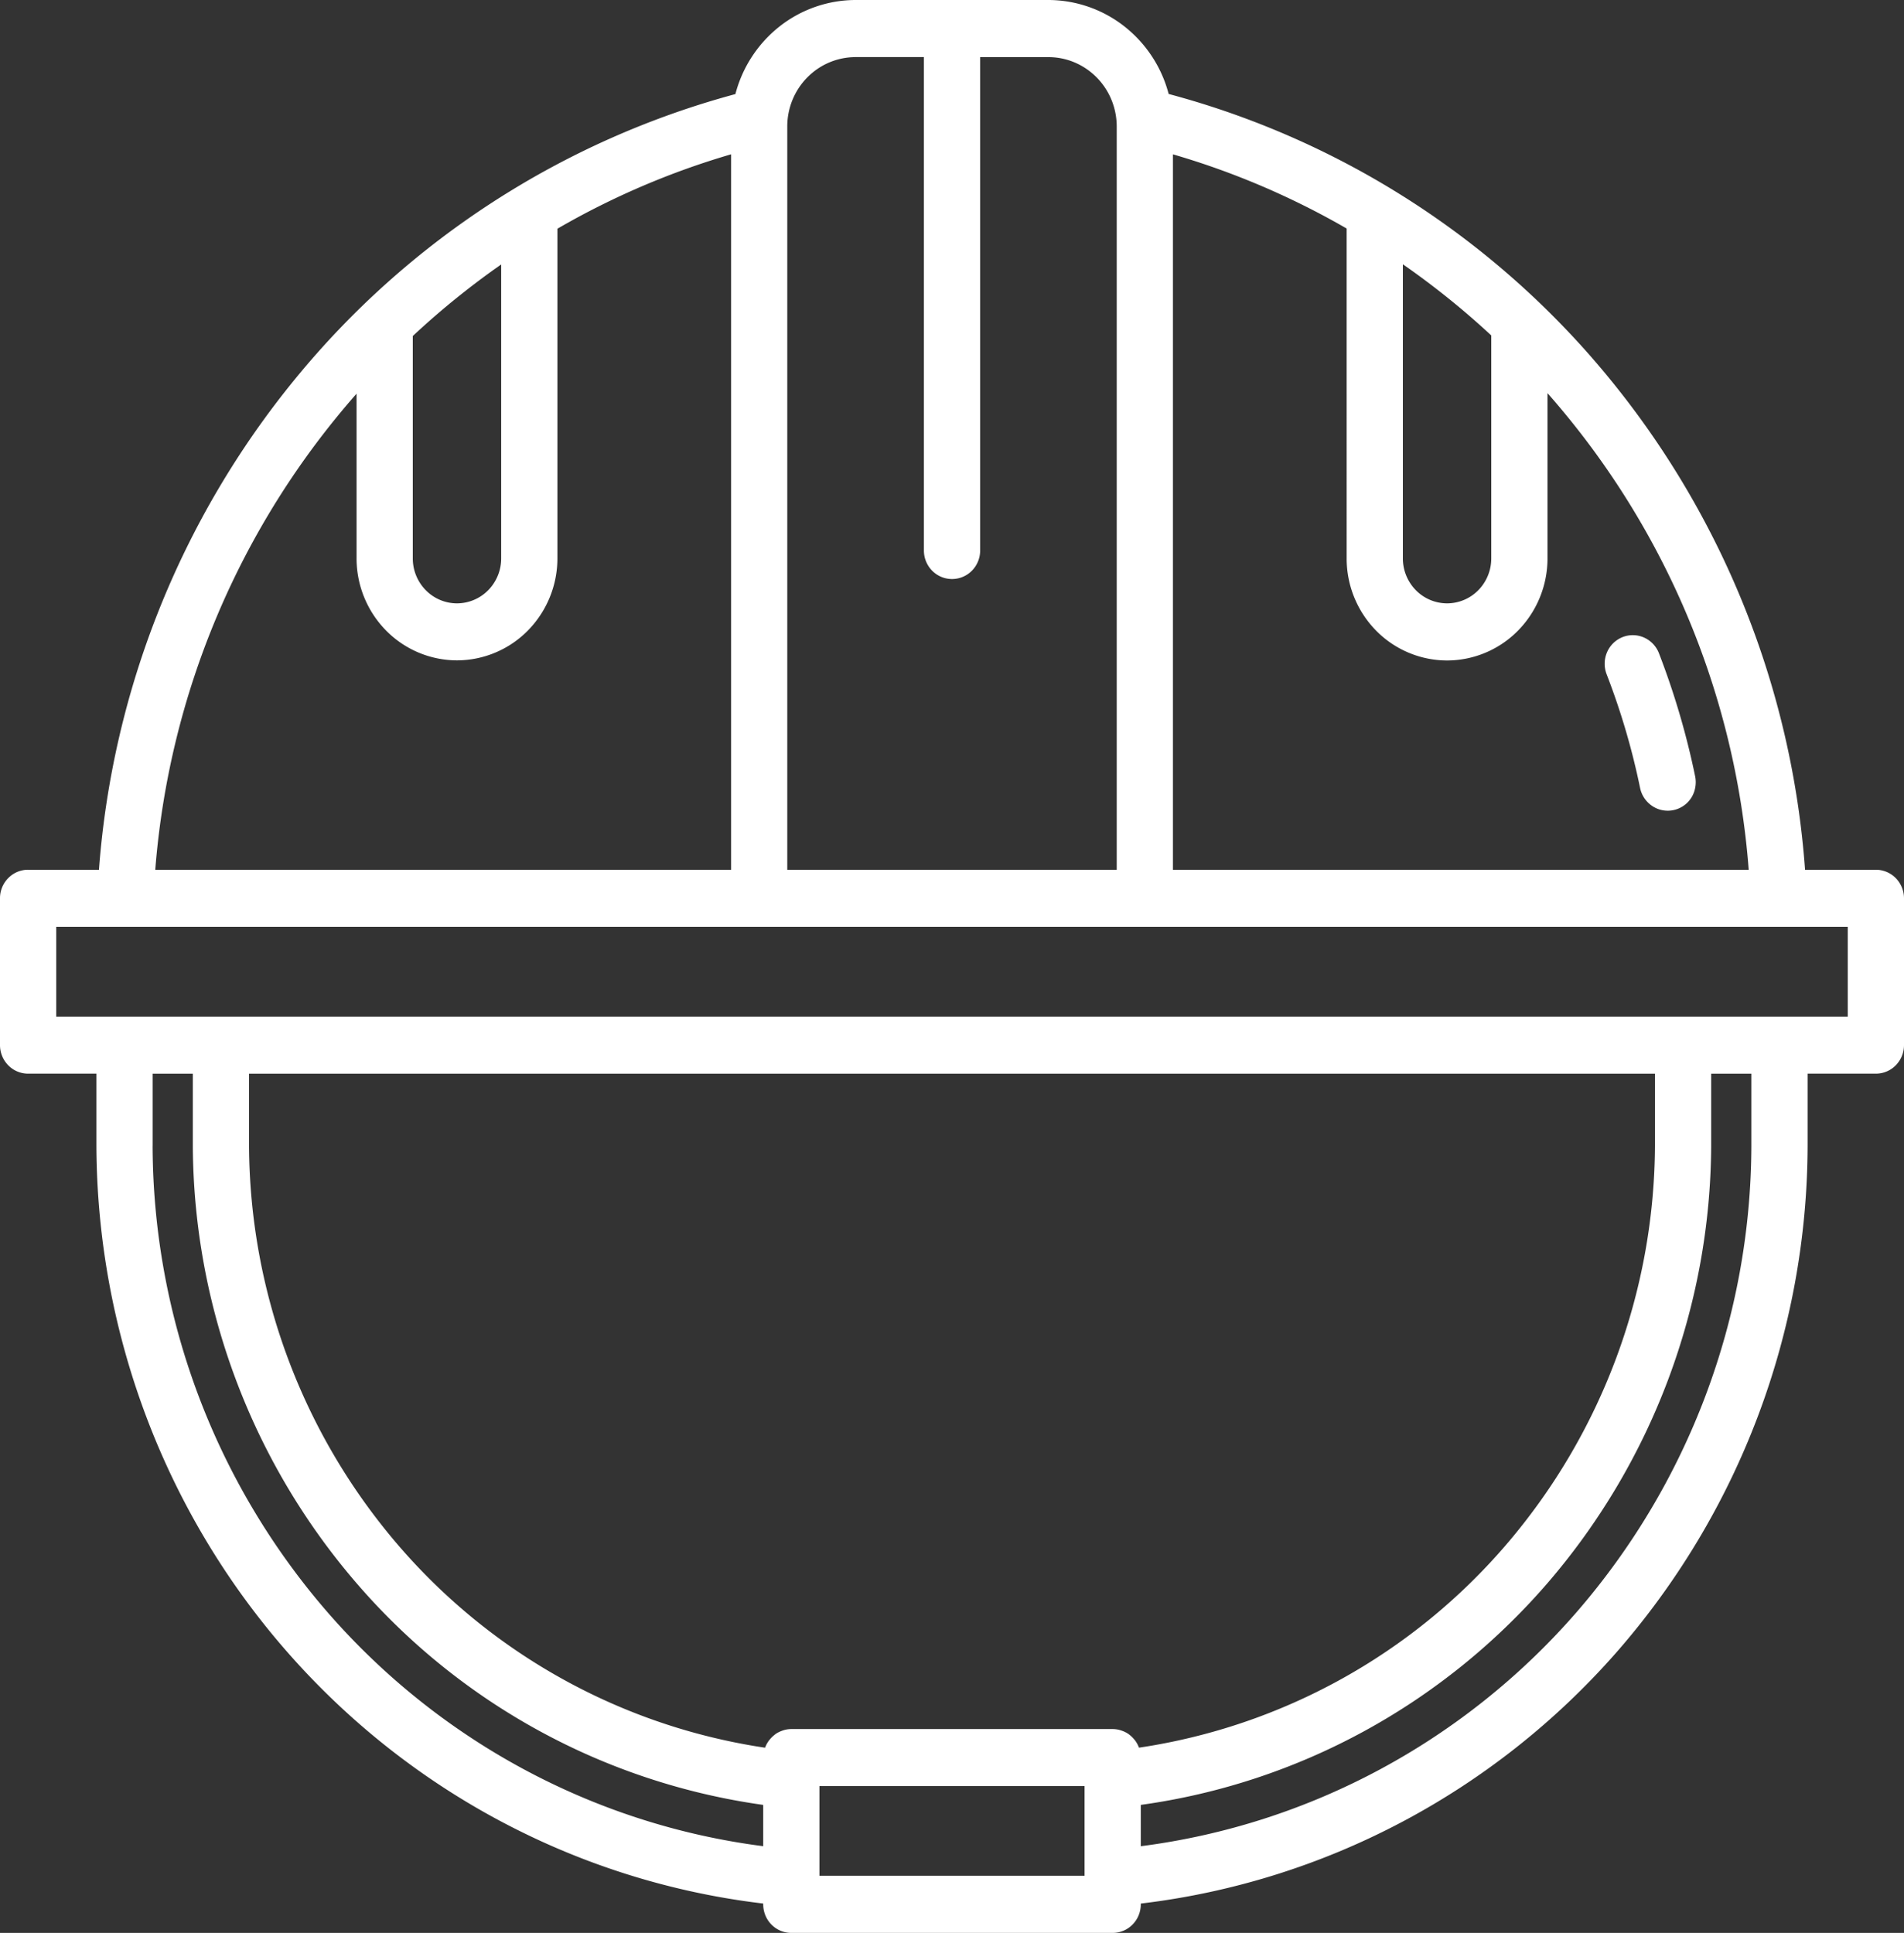 <svg width="66" height="67" fill="none" xmlns="http://www.w3.org/2000/svg"><rect width="100%" height="100%" fill="#333333" stroke="none"/><path d="M55.69 23.367c.496 1.28.885 2.6 1.162 3.947a.993.993 0 00.34.564.967.967 0 001.572-.584 1.004 1.004 0 00-.004-.386c-.3-1.454-.72-2.88-1.254-4.264a.983.983 0 00-.518-.545.961.961 0 00-.746-.014.982.982 0 00-.537.526 1.01 1.01 0 00-.014.758v-.002z" fill="#fff"/><path d="M65.025 30.148H62.57a30.351 30.351 0 00-6.785-17.034A29.604 29.604 0 0040.51 3.257 4.39 4.39 0 0038.97.911 4.28 4.28 0 0036.343 0h-6.684a4.278 4.278 0 00-2.63.912 4.39 4.39 0 00-1.537 2.349 29.703 29.703 0 00-15.258 9.87A30.45 30.45 0 003.43 30.148H.975a.961.961 0 00-.69.29.99.99 0 00-.285.7v5.088a1 1 0 00.285.7c.183.186.431.29.69.29h2.367v2.503c.025 6.49 2.39 12.744 6.65 17.583 4.258 4.839 10.115 7.927 16.464 8.68v.029c0 .262.102.514.285.7.183.185.43.289.69.289H38.57a.967.967 0 00.689-.29.997.997 0 00.285-.7v-.027c6.349-.754 12.206-3.842 16.465-8.681a26.788 26.788 0 006.65-17.583v-2.503h2.366a.967.967 0 00.69-.29.997.997 0 00.285-.7v-5.088a1.003 1.003 0 00-.285-.7.973.973 0 00-.69-.29zm-4.41 0H40.659V5.35c2.1.611 4.122 1.475 6.021 2.571V19.36a3.565 3.565 0 001.02 2.498 3.459 3.459 0 002.461 1.036 3.459 3.459 0 002.46-1.036 3.565 3.565 0 001.021-2.498v-5.732a28.208 28.208 0 016.975 16.521zM48.629 9.161a27.97 27.97 0 013.064 2.466v7.732c0 .412-.163.808-.45 1.1a1.522 1.522 0 01-1.082.455 1.52 1.52 0 01-1.082-.456 1.57 1.57 0 01-.45-1.099V9.161zm-18.97-7.182h2.367v17.103c0 .263.103.514.286.7a.967.967 0 001.378 0 .997.997 0 00.286-.7V1.98h2.367c.627 0 1.229.254 1.673.705.444.45.693 1.06.694 1.698v25.766H27.29V4.382c0-.637.25-1.248.694-1.698a2.352 2.352 0 011.673-.705zm-15.35 9.668a27.923 27.923 0 013.064-2.48v10.192a1.57 1.57 0 01-.45 1.099 1.524 1.524 0 01-1.082.456c-.406 0-.795-.164-1.082-.456a1.569 1.569 0 01-.45-1.099v-7.712zm-1.949 1.998v5.71a3.565 3.565 0 001.02 2.498 3.459 3.459 0 002.461 1.037 3.459 3.459 0 002.46-1.037 3.565 3.565 0 001.021-2.497V7.928a27.205 27.205 0 016.02-2.579v24.8H5.382a28.33 28.33 0 016.978-16.503zM5.291 39.72v-2.503h1.393v2.503a23.401 23.401 0 005.685 15.169 22.76 22.76 0 0014.087 7.674v1.431c-5.83-.748-11.192-3.623-15.086-8.09A24.78 24.78 0 015.29 39.72zm52.076-2.503v2.503a21.397 21.397 0 01-5.133 13.795 20.809 20.809 0 01-12.75 7.064c0-.006-.006-.01-.008-.015a.983.983 0 00-.123-.226c-.011-.016-.024-.03-.037-.045a.983.983 0 00-.167-.162l-.025-.021a.976.976 0 00-.23-.117l-.055-.018a.938.938 0 00-.27-.041H27.43a.938.938 0 00-.324.06.972.972 0 00-.229.117l-.025.022a.987.987 0 00-.167.162c-.012.015-.025.028-.036.044a.974.974 0 00-.123.226c0 .005-.006.01-.009.015a20.809 20.809 0 01-12.751-7.064A21.397 21.397 0 018.633 39.72v-2.503h48.734zM37.595 65.02h-9.19v-3.11h9.19v3.11zm23.114-25.3a24.78 24.78 0 01-6.078 16.185c-3.895 4.467-9.257 7.342-15.087 8.09v-1.432c5.453-.753 10.455-3.478 14.087-7.674a23.401 23.401 0 005.685-15.169v-2.503h1.393v2.503zm3.342-4.482H1.949v-3.11h62.102v3.11z" fill="#fff"/></svg>